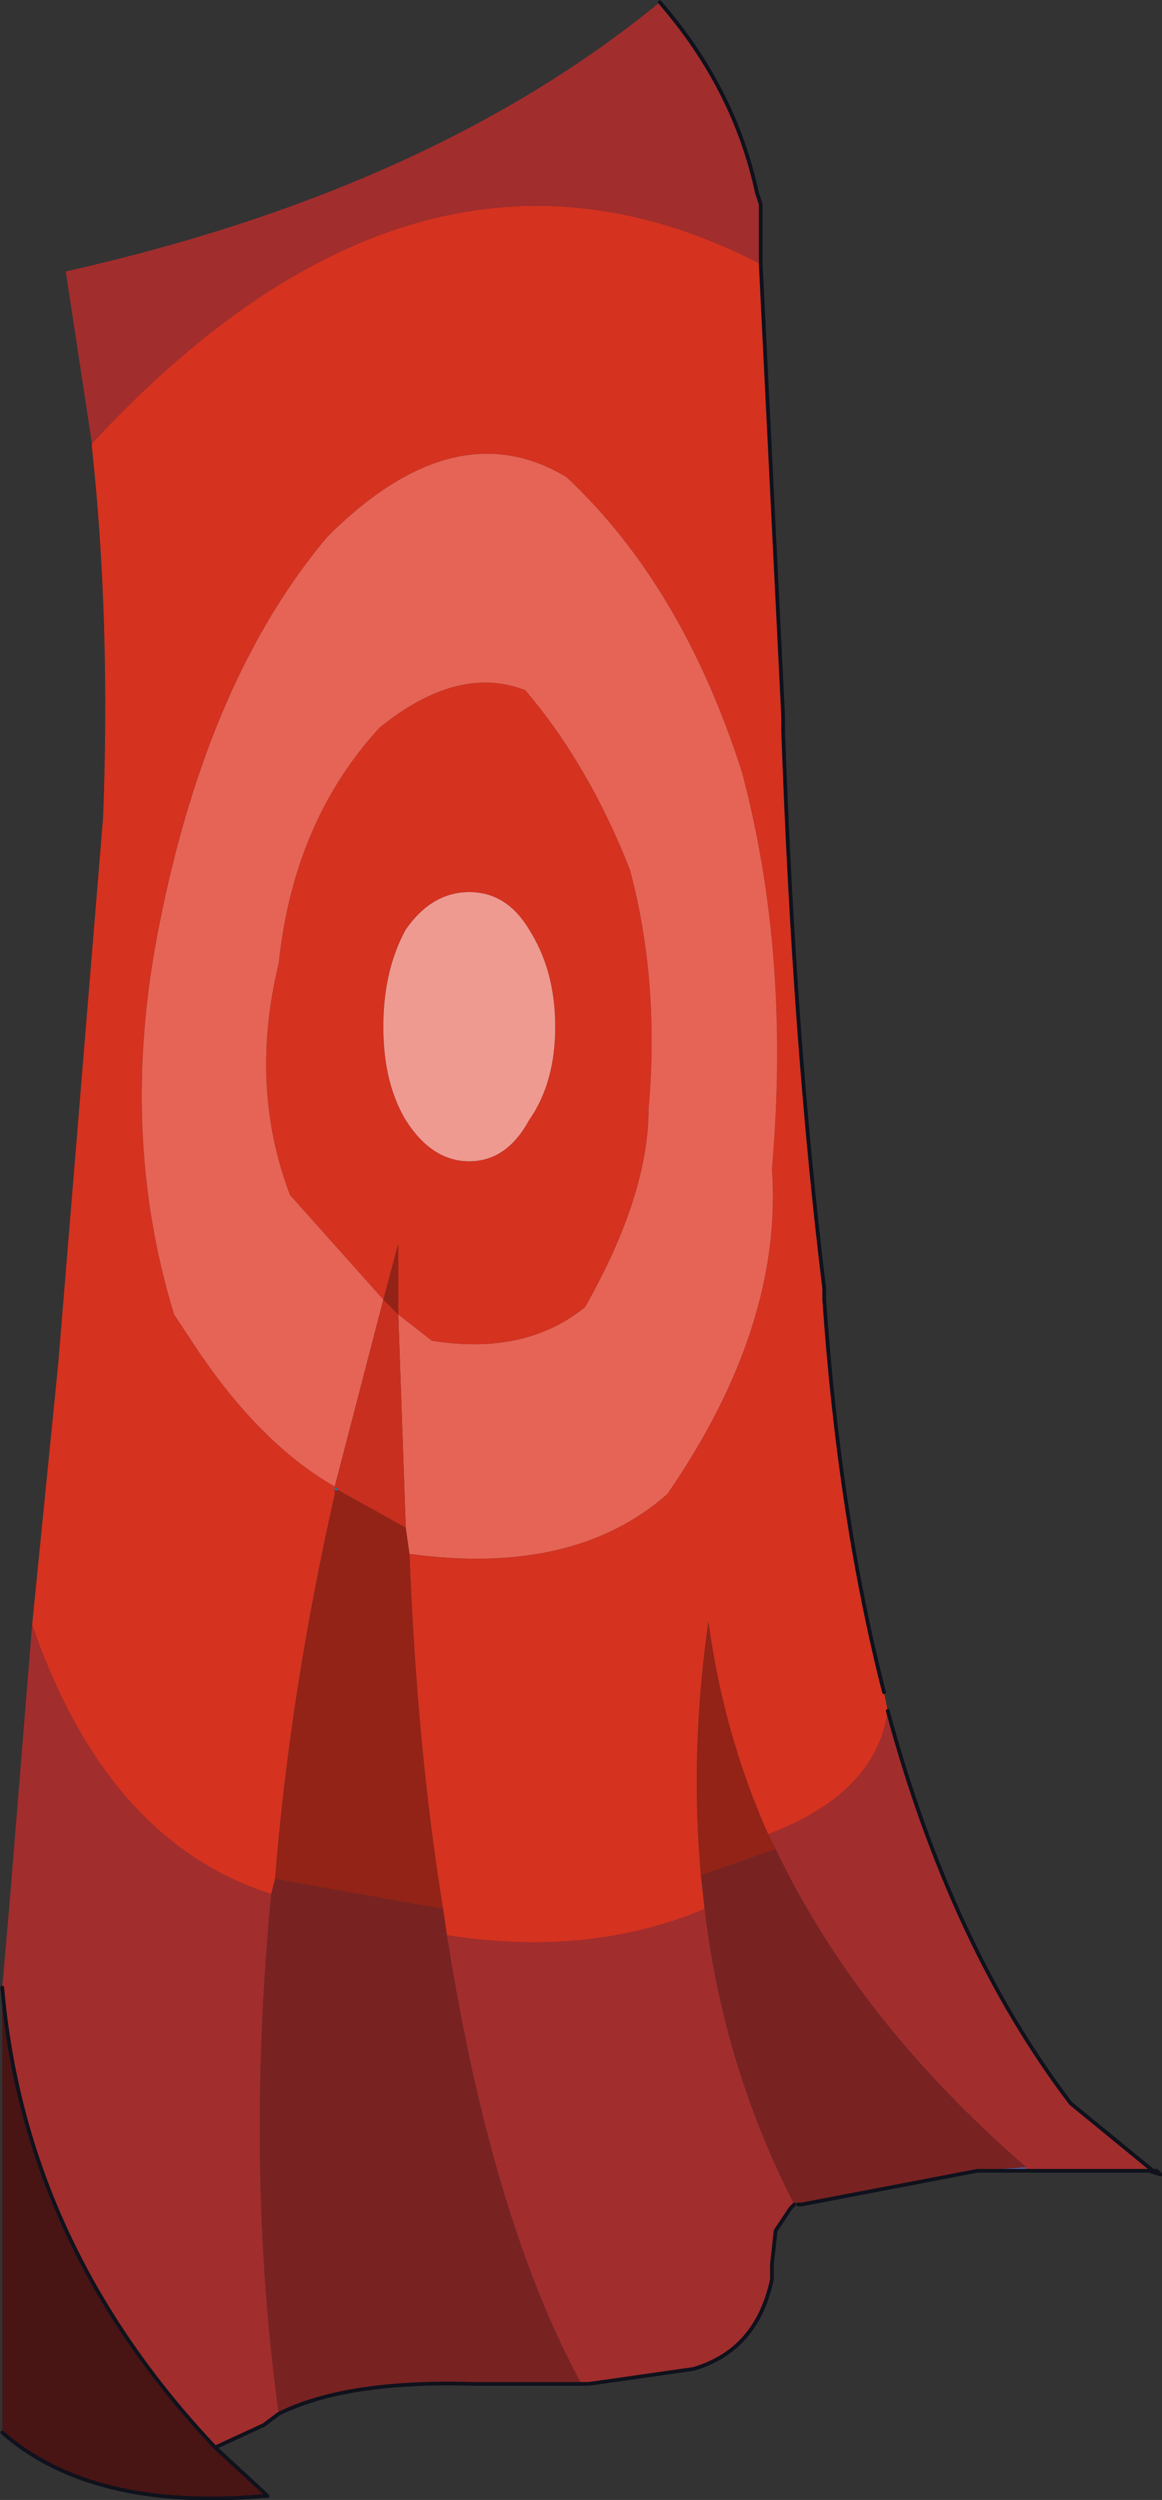 <svg viewBox="0 0 15.55 33.432" xmlns="http://www.w3.org/2000/svg" xmlns:xlink="http://www.w3.org/1999/xlink"><rect x="0" y="0" width="15.55" height="33.432" fill="#333333" stroke="none"/><use transform="translate(.03 .03)" width="15.5" height="33.4" xlink:href="#a"/><defs><g id="a"><path d="M282.65 212.75h.05l.05.05-.15-.05h.05m-1.7 0h-.65l.65-.05v.05m-3.05.45-.1.05.05-.05h.05" fill="#555ba0" fill-rule="evenodd" transform="translate(-267.25 -183.75)"/><path d="m270.75 217.05.05.05h-.05v-.05" fill="#cf0" fill-rule="evenodd" transform="translate(-267.25 -183.75)"/><path d="M271.7 203.65v-.05l.05.05h-.05" fill="#0284c1" fill-rule="evenodd" transform="translate(-267.25 -183.75)"/><path d="M270.9 208.85q.2-2.5.8-5.15v-.05h.05l.9.5.05.35q.1 2.6.45 4.75l-2.25-.4m5.7-.05q-.15-1.65.1-3.4.2 1.5.8 2.85l.1.2-1 .35m-4.25-7.7.2-.75v.95l-.2-.2" fill="#922316" fill-rule="evenodd" transform="translate(-267.25 -183.75)"/><path d="m267.65 205.45.35-3.5.6-7.3q.1-2.65-.15-4.95v-.05q4.4-4.75 8.95-2.4l.3 6.05v.2q.15 4.2.55 7.45v.15q.2 2.9.8 5.25l.05.25q-.15 1.1-1.6 1.65-.6-1.35-.8-2.85-.25 1.75-.1 3.4l.05.45q-1.55.65-3.45.35l-.05-.35q-.35-2.15-.45-4.75 2.2.3 3.45-.8 1.55-2.25 1.4-4.35.25-2.85-.4-5.3-.8-2.5-2.35-3.95-1.5-.9-3.2.8-1.6 1.9-2.25 5.2-.55 2.75.2 5.2l.2.3q.9 1.4 1.95 2v.1q-.6 2.65-.8 5.15l-.05.2q-2.2-.7-3.2-3.6m5-9.3q-.3.55-.3 1.3t.3 1.25q.35.55.85.55t.8-.55q.35-.5.35-1.25t-.35-1.3q-.3-.5-.8-.5t-.85.5m-.3 4.95-1.25-1.4q-.55-1.45-.15-3.1.2-1.9 1.35-3.15 1.05-.85 1.95-.5.85 1 1.4 2.4.4 1.5.25 3.2 0 1.15-.85 2.65-.8.65-2.05.45l-.45-.35v-.95l-.2.75" fill="#d53220" fill-rule="evenodd" transform="translate(-267.25 -183.75)"/><path d="M271.7 203.6q-1.05-.6-1.95-2l-.2-.3q-.75-2.45-.2-5.2.65-3.3 2.25-5.2 1.7-1.7 3.2-.8 1.55 1.45 2.35 3.95.65 2.45.4 5.3.15 2.1-1.4 4.35-1.25 1.1-3.45.8l-.05-.35-.1-2.85.45.35q1.25.2 2.05-.45.85-1.5.85-2.65.15-1.7-.25-3.2-.55-1.4-1.4-2.4-.9-.35-1.95.5-1.15 1.25-1.35 3.15-.4 1.65.15 3.1l1.25 1.4-.65 2.5" fill="#e66455" fill-rule="evenodd" transform="translate(-267.25 -183.75)"/><path d="m268.45 189.65-.35-2.3q4.9-1.1 7.95-3.6 1 1.15 1.3 2.55l.05.15v.8q-4.55-2.35-8.95 2.4m10.65 16.95q.85 3.15 2.45 5.25l1.1.9h-1.7v-.05q-2.25-1.95-3.35-4.25l-.1-.2q1.45-.55 1.6-1.65m-1.3 6.65-.2.3-.05.45v.2q-.2.95-1.05 1.2l-1.4.2h-.1q-1.2-2.2-1.8-6 1.9.3 3.45-.35.25 2.1 1.2 3.95l-.05.05m-6.85 2.75-.2.15-.65.3q-2.55-2.7-2.85-6.15l.1-1.15.3-3.7q1 2.9 3.2 3.6-.35 3.65.1 6.95" fill="#a22d2d" fill-rule="evenodd" transform="translate(-267.25 -183.75)"/><path d="m280.3 212.75-2.35.45h-.1q-.95-1.85-1.2-3.95l-.05-.45 1-.35q1.1 2.3 3.35 4.25l-.65.05m-5.3 2.85h-1.45q-1.7-.05-2.6.4-.45-3.3-.1-6.95l.05-.2 2.25.4.05.35q.6 3.8 1.8 6" fill="#792222" fill-rule="evenodd" transform="translate(-267.25 -183.75)"/><path d="m270.1 216.45.65.6v.05q-2.3.2-3.5-.85v-5.95q.3 3.45 2.85 6.15" fill="#491414" fill-rule="evenodd" transform="translate(-267.25 -183.75)"/><path d="m272.55 201.3.1 2.85-.9-.5-.05-.05.65-2.5.2.2" fill="#c82f1e" fill-rule="evenodd" transform="translate(-267.25 -183.75)"/><path d="M272.65 196.15q.35-.5.85-.5t.8.5q.35.55.35 1.3t-.35 1.25q-.3.55-.8.55t-.85-.55q-.3-.5-.3-1.25t.3-1.3" fill="#ee9a91" fill-rule="evenodd" transform="translate(-267.25 -183.75)"/><path d="M8.8 0q1 1.15 1.3 2.55l.05.15v.8l.3 6.05v.2q.15 4.2.55 7.45v.15q.2 2.9.8 5.25m.05.25Q12.7 26 14.3 28.1l1.1.9h.05l.05.05-.15-.05h-2.3l-2.35.45h-.05m-.1.05-.2.3-.05.45v.2q-.2.95-1.05 1.2l-1.4.2H6.3q-1.7-.05-2.6.4l-.2.15-.65.3.65.6.05.05H3.5q-2.3.2-3.5-.85m10.6-3.05-.05.05m-7.7 3.2Q.3 30 0 26.55" fill="none" stroke="#0f121c" stroke-linecap="round" stroke-linejoin="round" stroke-width=".05"/></g></defs></svg>